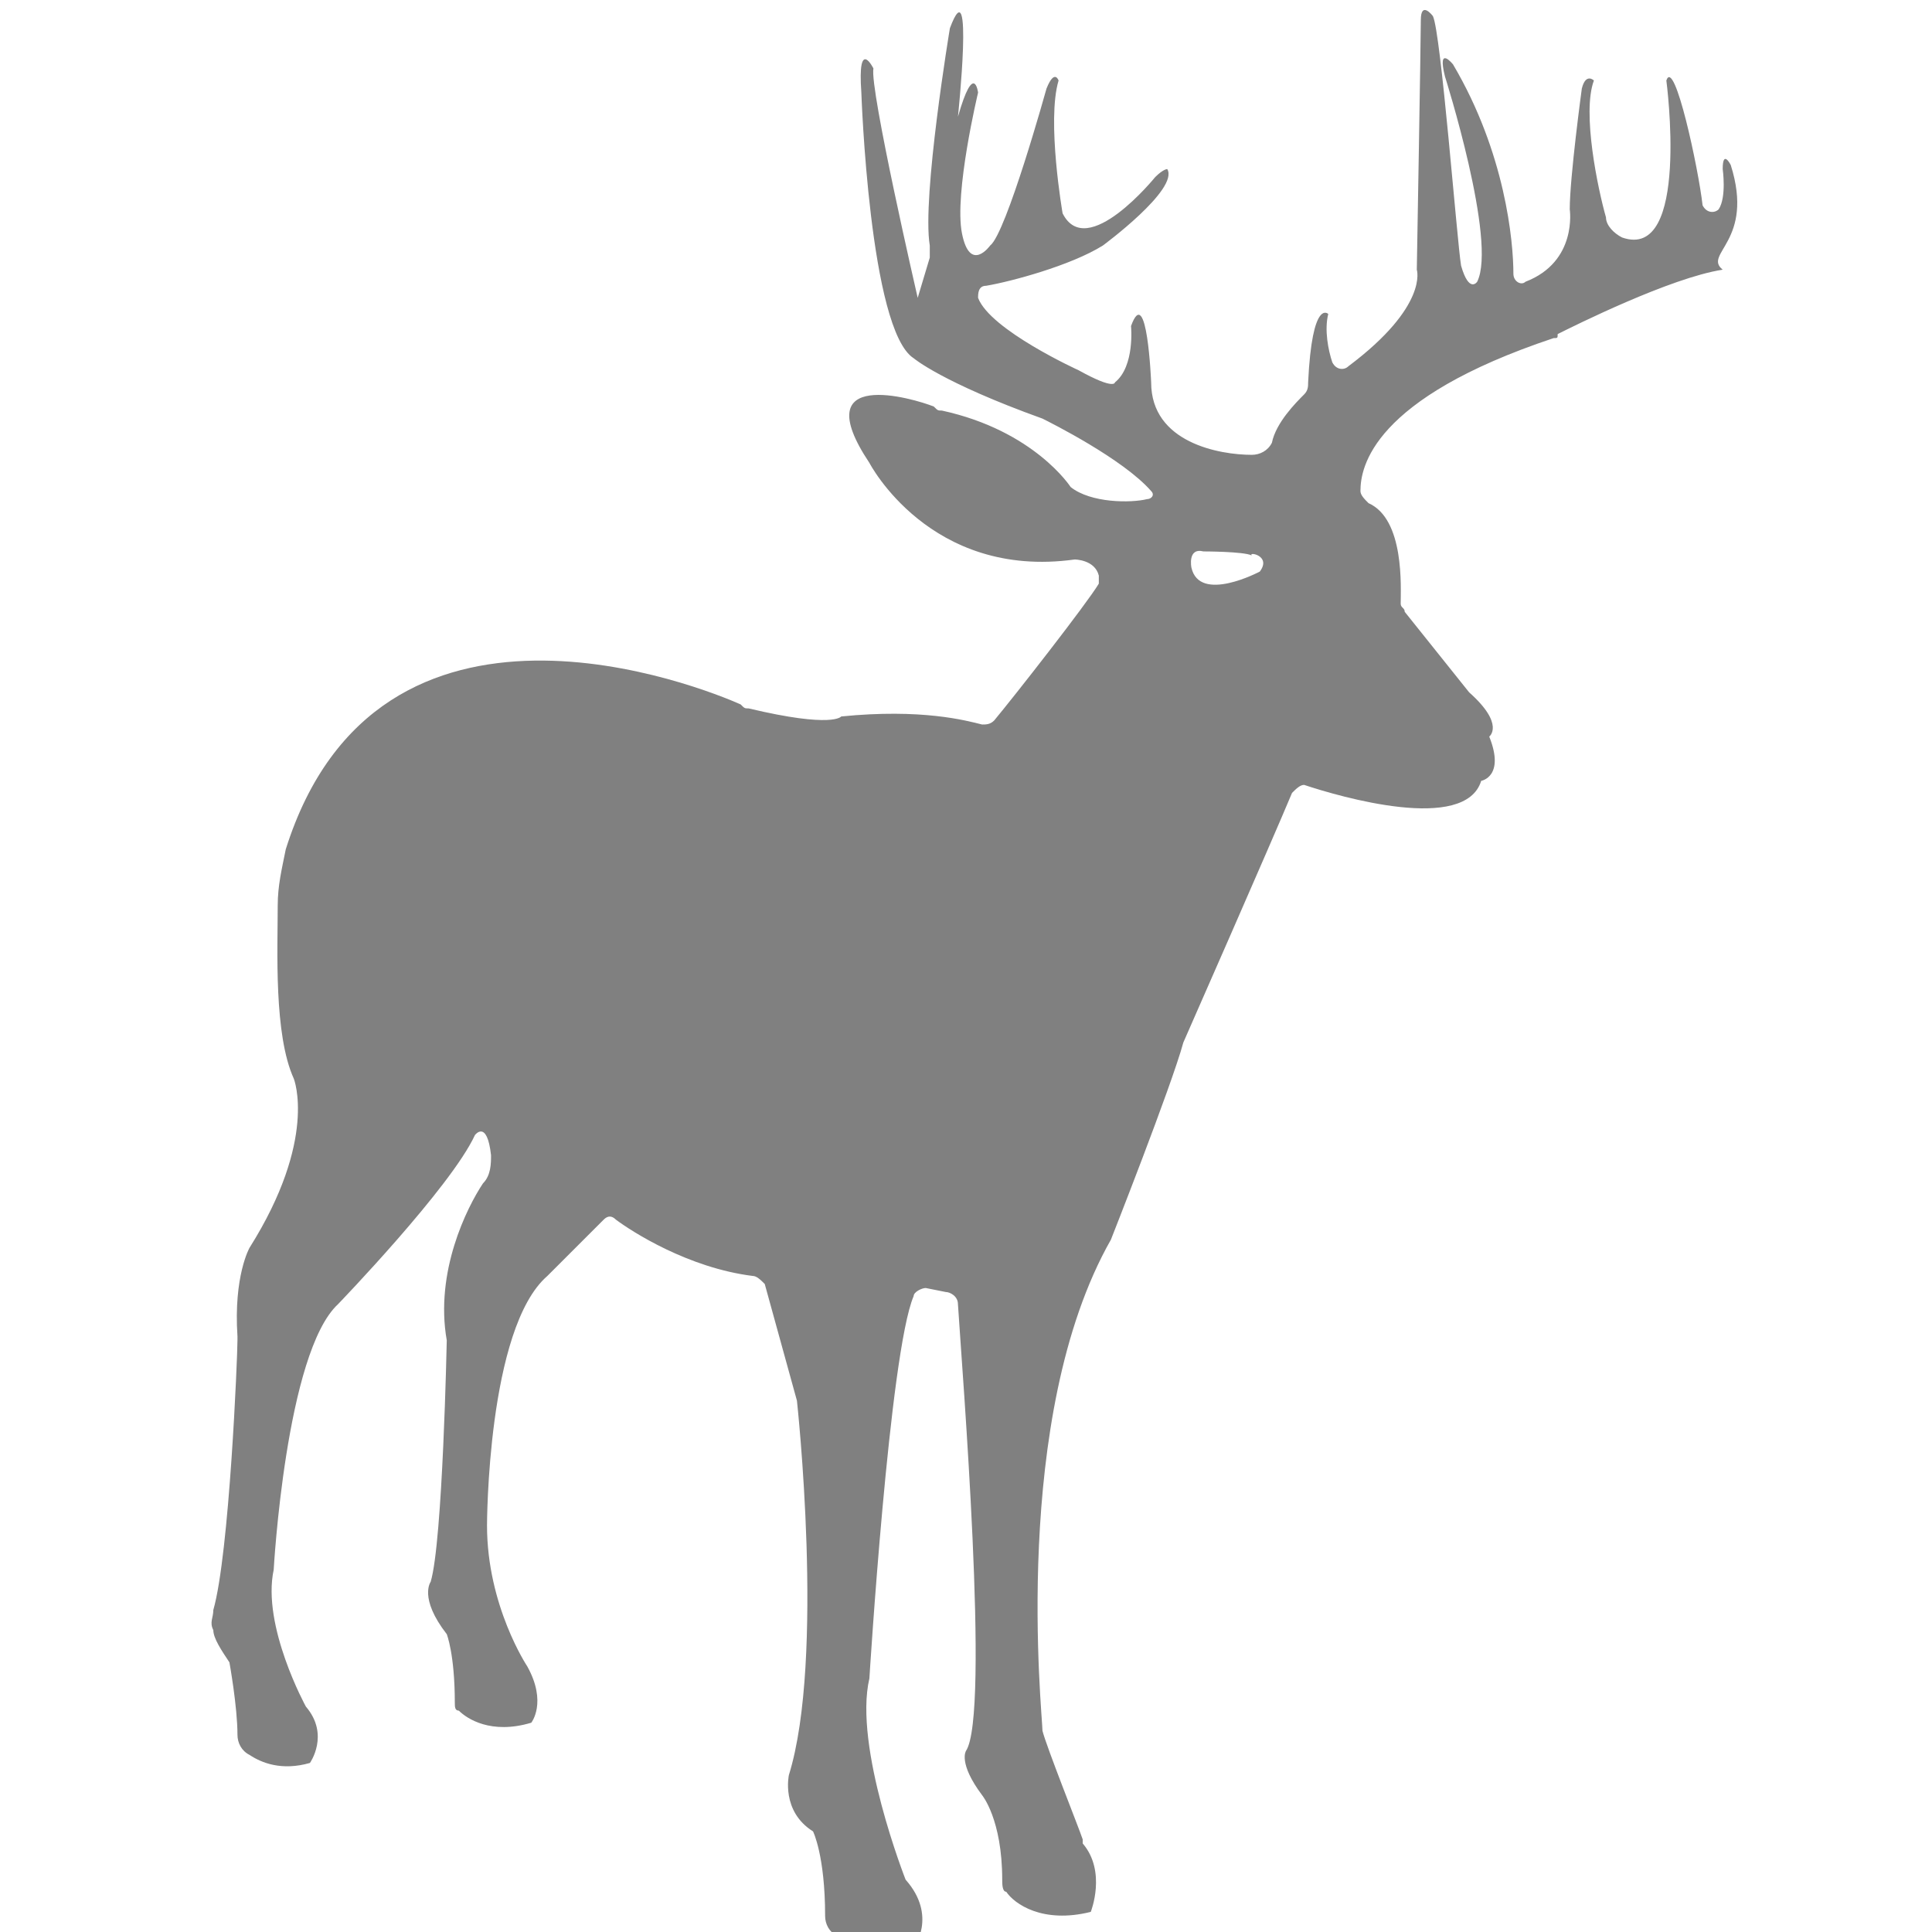<?xml version="1.0" encoding="utf-8"?>
<!-- Generator: Adobe Illustrator 19.1.0, SVG Export Plug-In . SVG Version: 6.00 Build 0)  -->
<svg version="1.1" id="Layer_1" xmlns="http://www.w3.org/2000/svg" xmlns:xlink="http://www.w3.org/1999/xlink" x="0px" y="0px"
	 viewBox="0 0 48 48" style="enable-background:new 0 0 48 48;" xml:space="preserve">
<style type="text/css">
	.st0{fill:#808080;}
</style>
<path class="st0" d="M43,4.1c0,0-0.2-0.4-0.2,0.1c0,0,0.1,0.7-0.1,1c-0.1,0.1-0.3,0.1-0.4-0.1c-0.1-0.9-0.7-3.7-0.9-3.1
	c0,0,0.6,4.5-1.1,3.9c-0.2-0.1-0.4-0.3-0.4-0.5c-0.2-0.7-0.6-2.6-0.3-3.4c0,0-0.2-0.2-0.3,0.2c0,0-0.3,2.2-0.3,3
	c0,0,0.2,1.3-1.1,1.8c-0.1,0.1-0.3,0-0.3-0.2c0-0.8-0.2-3-1.5-5.2c0,0-0.4-0.5-0.2,0.3c0,0,1.3,4.1,0.8,5.1c0,0-0.2,0.3-0.4-0.4
	c-0.1-0.6-0.5-5.8-0.7-6.2c0,0-0.3-0.4-0.3,0.1c0,0.5-0.1,6.2-0.1,6.2s0.3,0.9-1.7,2.4c-0.1,0.1-0.3,0.1-0.4-0.1
	c-0.1-0.3-0.2-0.8-0.1-1.2c0,0-0.4-0.4-0.5,1.7c0,0.1,0,0.2-0.1,0.3c-0.2,0.2-0.7,0.7-0.8,1.2c-0.1,0.2-0.3,0.3-0.5,0.3
	c-0.8,0-2.5-0.3-2.5-1.8c0,0-0.1-2.5-0.5-1.4c0,0,0.1,1-0.4,1.4c0,0,0,0.2-0.9-0.3c0,0-2.2-1-2.5-1.8c0-0.1,0-0.3,0.2-0.3
	c0.6-0.1,2.1-0.5,2.9-1c0,0,1.9-1.4,1.6-1.9c0,0-0.1,0-0.3,0.2c0,0-1.7,2.1-2.3,0.9c0,0-0.4-2.3-0.1-3.3c0,0-0.1-0.3-0.3,0.2
	c0,0-1,3.6-1.4,3.9c0,0-0.5,0.7-0.7-0.3c-0.2-1,0.4-3.5,0.4-3.5s-0.1-0.8-0.5,0.6c0,0,0.4-3.8-0.2-2.2c0,0-0.7,4.2-0.5,5.4
	c0,0.1,0,0.2,0,0.3l-0.3,1c0,0-1.2-5.2-1.1-5.7c0,0-0.4-0.8-0.3,0.6c0,0,0.2,5.9,1.3,6.6c0,0,0.7,0.6,3.2,1.5c0,0,0,0,0,0
	c0.2,0.1,2,1,2.7,1.8c0.1,0.1,0,0.2-0.1,0.2c-0.4,0.1-1.4,0.1-1.9-0.3c0,0-0.9-1.4-3.2-1.9c-0.1,0-0.1,0-0.2-0.1
	c-0.5-0.2-3.2-1-1.6,1.4c0,0,1.5,2.9,5.1,2.4c0,0,0.5,0,0.6,0.4c0,0.1,0,0.2,0,0.2c-0.3,0.5-2.1,2.8-2.6,3.4
	c-0.1,0.1-0.2,0.1-0.3,0.1c-0.4-0.1-1.5-0.4-3.5-0.2c0,0-0.2,0.3-2.3-0.2c-0.1,0-0.1,0-0.2-0.1c-0.9-0.4-9-3.7-11.3,3.6
	c-0.1,0.5-0.2,0.9-0.2,1.4c0,1.1-0.1,3.2,0.4,4.3c0,0,0.6,1.5-1.1,4.2c0,0-0.4,0.7-0.3,2.2v0.1c0,0.4-0.2,5.3-0.6,6.7
	c0,0.2-0.1,0.3,0,0.5c0,0.2,0.2,0.5,0.4,0.8c0,0,0.2,1.1,0.2,1.8c0,0.2,0.1,0.4,0.3,0.5c0.3,0.2,0.8,0.4,1.5,0.2
	c0,0,0.5-0.7-0.1-1.4c0,0-1.1-2-0.8-3.4c0,0,0.3-5.4,1.6-6.6c0,0,2.8-2.9,3.4-4.2c0,0,0.3-0.4,0.4,0.5c0,0.2,0,0.5-0.2,0.7
	c-0.4,0.6-1.2,2.2-0.9,3.9c0,0-0.1,5-0.4,6c0,0-0.3,0.4,0.4,1.3c0,0,0.2,0.5,0.2,1.7c0,0.1,0,0.2,0.1,0.2c0.2,0.2,0.8,0.6,1.8,0.3
	c0,0,0.4-0.5-0.1-1.4c0,0-1-1.5-1-3.5c0,0,0-4.9,1.5-6.2l1.4-1.4c0.1-0.1,0.2-0.1,0.3,0c0.4,0.3,1.8,1.2,3.4,1.4
	c0.1,0,0.2,0.1,0.3,0.2l0.8,2.9c0,0,0.7,6.4-0.2,9.3c0,0-0.2,0.9,0.6,1.4c0,0,0.3,0.6,0.3,2.1c0,0.2,0.1,0.4,0.3,0.5
	c0.3,0.2,0.8,0.4,1.9,0.3c0,0,0.6-0.8-0.2-1.7c0,0-1.3-3.3-0.9-5c0,0,0.5-8.1,1.1-9.5c0-0.1,0.2-0.2,0.3-0.2l0.5,0.1
	c0.1,0,0.3,0.1,0.3,0.3c0.1,1.6,0.8,10.2,0.2,11.1c0,0-0.2,0.3,0.4,1.1c0,0,0.5,0.6,0.5,2.1c0,0.1,0,0.3,0.1,0.3
	c0.2,0.3,0.9,0.8,2.1,0.5c0,0,0.4-1-0.2-1.7c0,0,0,0,0-0.1c-0.1-0.3-0.9-2.3-1-2.7c0-0.4-0.8-7.8,1.7-12.2c0,0,1.5-3.8,1.8-4.9
	c0,0,2.2-5,2.7-6.2c0.1-0.1,0.2-0.2,0.3-0.2c0.9,0.3,4,1.2,4.4-0.1c0,0,0.6-0.1,0.2-1.1c0,0,0.4-0.3-0.5-1.1l-1.6-2
	c0-0.1-0.1-0.1-0.1-0.2c0-0.4,0.1-2.1-0.8-2.5c-0.1-0.1-0.2-0.2-0.2-0.3c0-0.6,0.3-2.3,4.8-3.8c0.1,0,0.1,0,0.1-0.1
	c0.4-0.2,2.8-1.4,4.1-1.6C42.3,6.3,43.6,6,43,4.1z M31.3,14.2c0,0-1.5,0.8-1.7-0.1c0,0-0.1-0.5,0.3-0.4c0,0,1,0,1.2,0.1
	C31,13.7,31.6,13.8,31.3,14.2z"/>
</svg>
